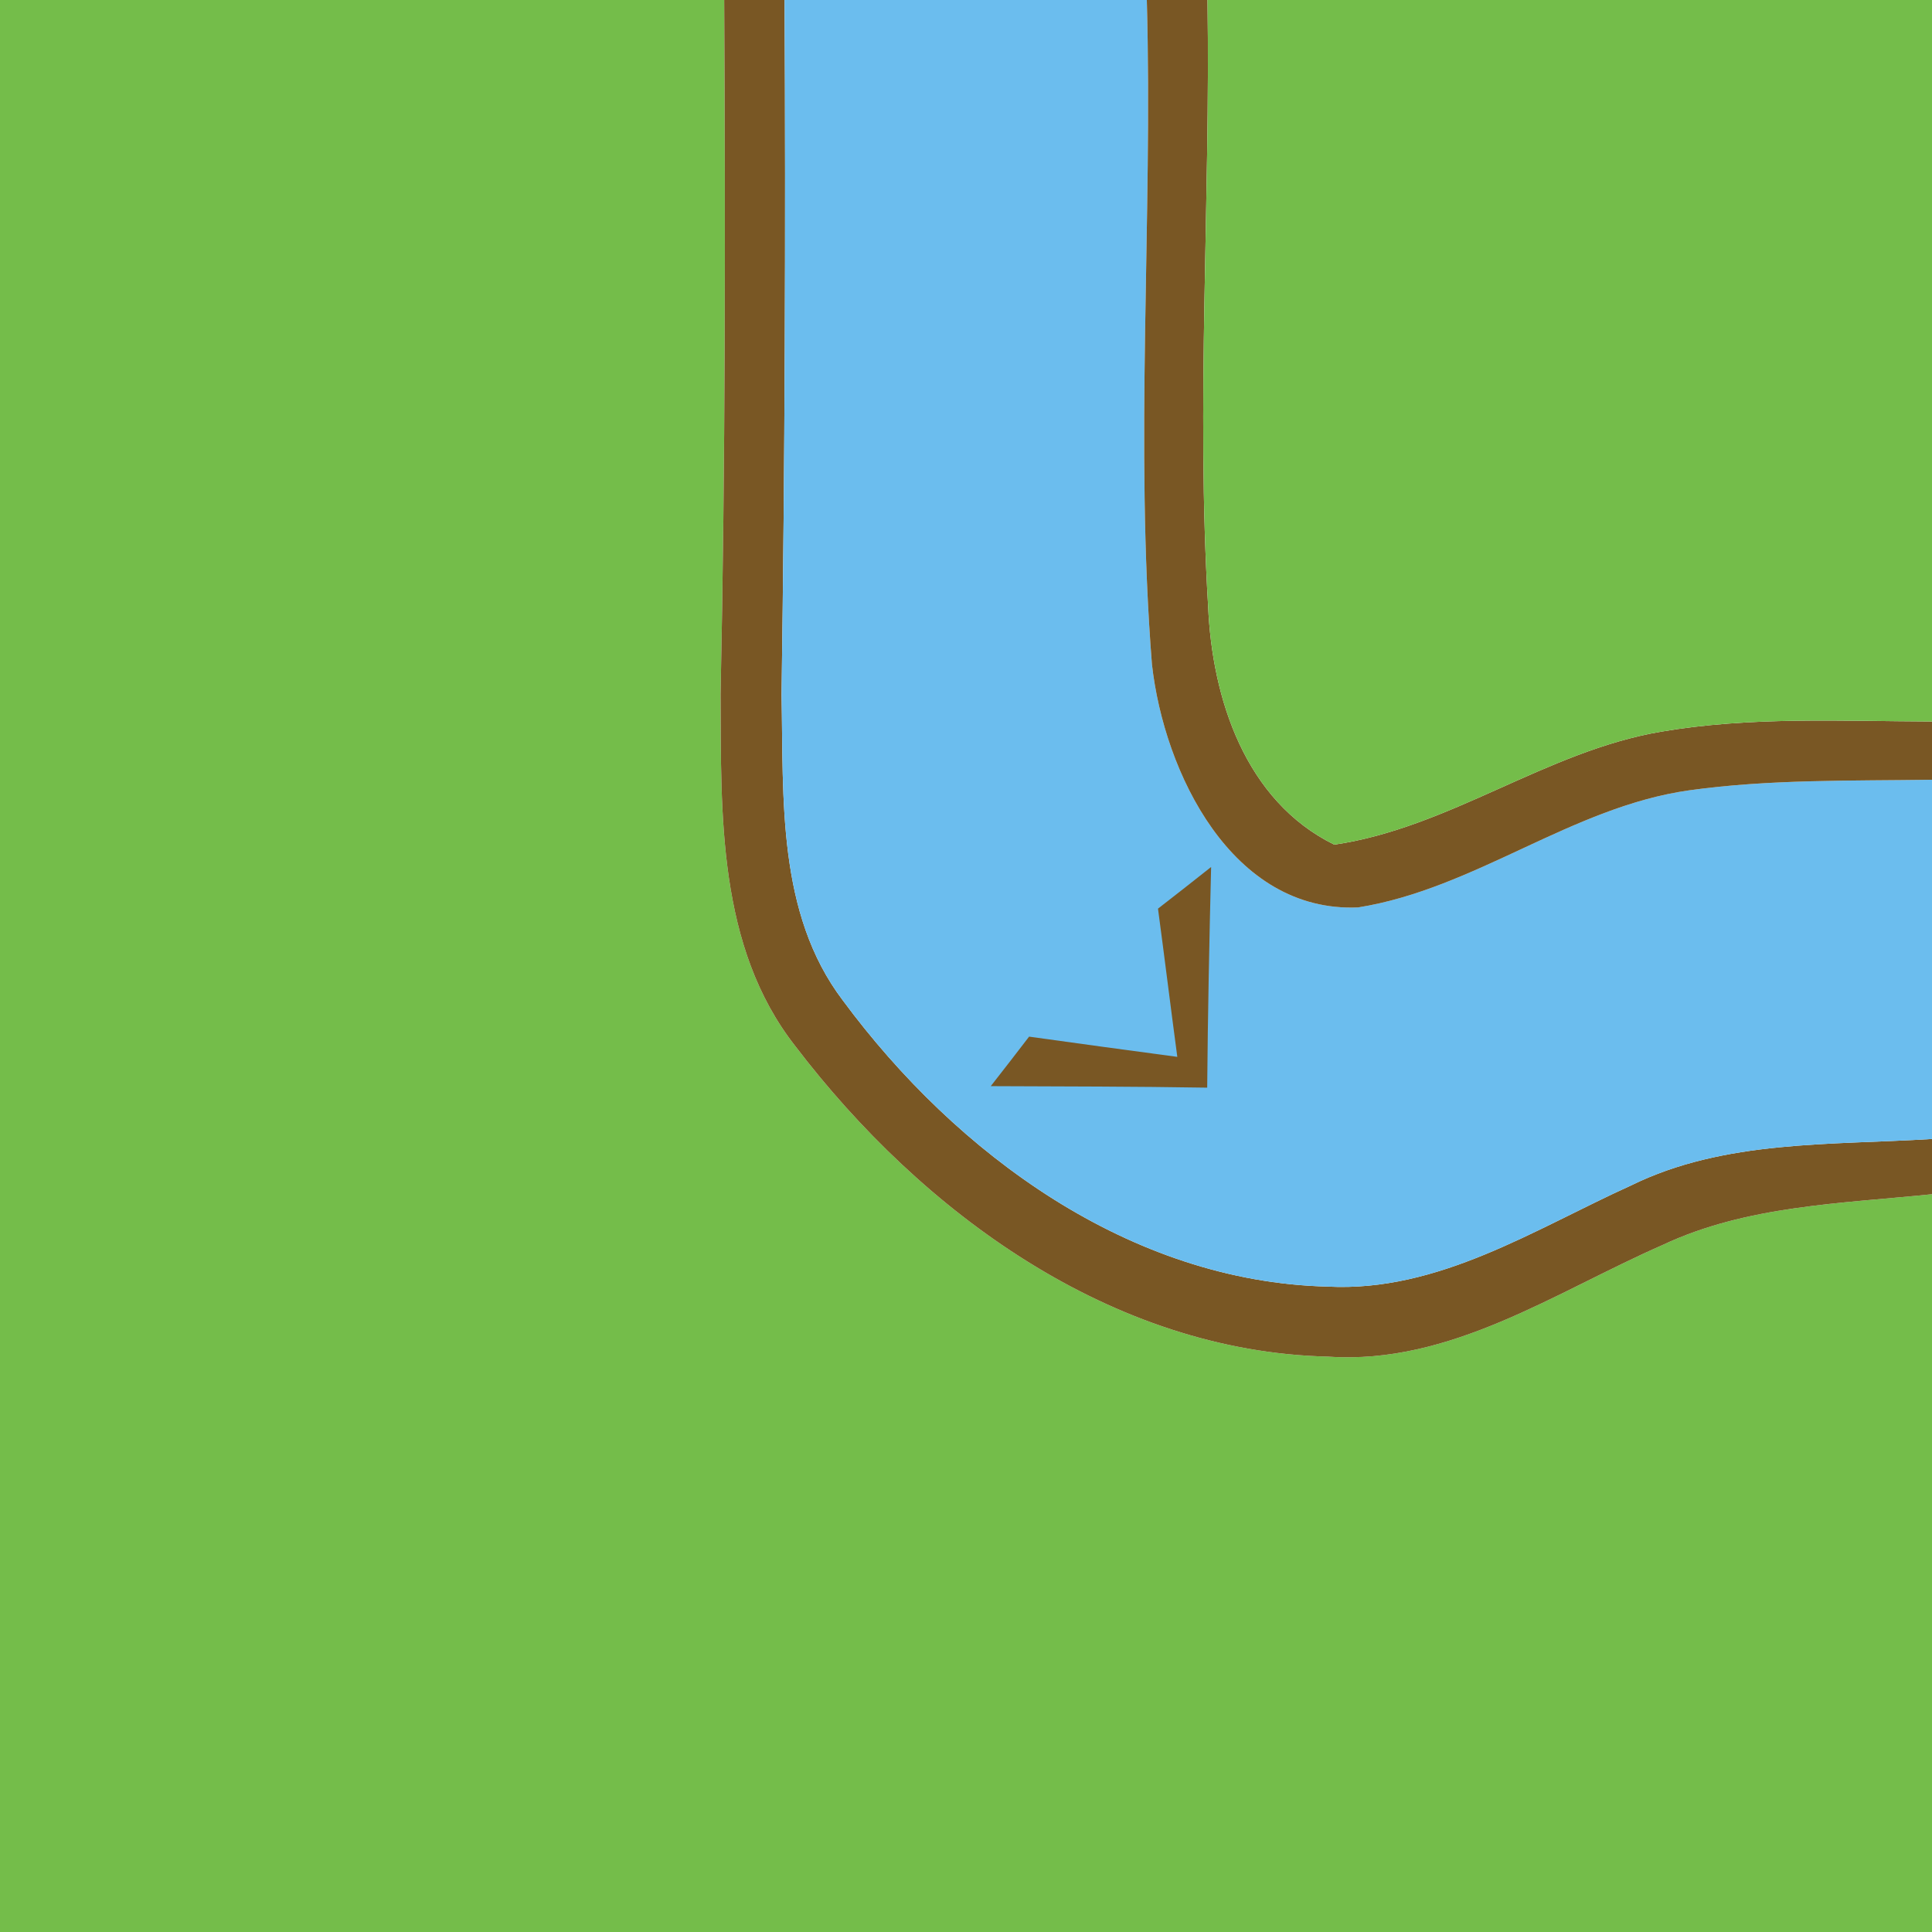 <?xml version="1.0" encoding="UTF-8" ?>
<!DOCTYPE svg PUBLIC "-//W3C//DTD SVG 1.1//EN" "http://www.w3.org/Graphics/SVG/1.1/DTD/svg11.dtd">
<svg width="64pt" height="64pt" viewBox="0 0 64 64" version="1.1" xmlns="http://www.w3.org/2000/svg">
<path fill="#74bd4a" d=" M 0.00 0.00 L 23.99 0.00 C 24.03 7.67 24.03 15.34 23.87 23.00 C 23.89 26.97 23.76 31.36 26.35 34.66 C 30.55 40.17 36.82 44.77 43.99 44.94 C 48.05 45.22 51.52 42.80 55.08 41.24 C 57.86 39.93 61.00 39.87 64.00 39.56 L 64.00 64.00 L 0.00 64.00 L 0.00 0.00 Z" />
<path fill="#795724" d=" M 23.99 0.00 L 25.99 0.00 C 26.03 7.67 26.00 15.34 25.89 23.02 C 25.96 26.44 25.73 30.25 27.92 33.14 C 31.69 38.24 37.44 42.46 43.98 42.62 C 47.65 42.81 50.83 40.72 54.03 39.27 C 57.12 37.75 60.65 37.94 64.00 37.73 L 64.00 39.56 C 61.00 39.87 57.86 39.93 55.08 41.24 C 51.52 42.80 48.05 45.22 43.99 44.94 C 36.82 44.77 30.55 40.17 26.35 34.66 C 23.76 31.36 23.89 26.97 23.87 23.00 C 24.03 15.34 24.03 7.67 23.99 0.00 Z" />
<path fill="#6bbdee" d=" M 25.99 0.00 L 37.99 0.00 C 38.19 7.34 37.58 14.69 38.16 22.01 C 38.56 25.59 40.81 30.24 44.99 30.06 C 48.87 29.44 52.06 26.73 55.96 26.18 C 58.62 25.81 61.32 25.87 64.00 25.83 L 64.00 37.73 C 60.65 37.94 57.12 37.75 54.03 39.27 C 50.83 40.72 47.65 42.81 43.98 42.62 C 37.44 42.46 31.69 38.24 27.92 33.14 C 25.73 30.25 25.96 26.44 25.89 23.02 C 26.00 15.34 26.03 7.67 25.99 0.00 Z" />
<path fill="#795724" d=" M 37.99 0.00 L 40.00 0.00 C 40.10 6.69 39.62 13.38 40.02 20.07 C 40.15 23.14 41.25 26.53 44.20 27.98 C 48.02 27.42 51.21 24.89 55.01 24.24 C 57.98 23.73 61.00 23.89 64.00 23.90 L 64.00 25.83 C 61.32 25.87 58.62 25.81 55.96 26.18 C 52.06 26.73 48.87 29.44 44.99 30.06 C 40.81 30.24 38.56 25.59 38.16 22.01 C 37.58 14.69 38.19 7.34 37.99 0.00 Z" />
<path fill="#74bd4a" d=" M 40.00 0.00 L 64.00 0.00 L 64.00 23.90 C 61.00 23.89 57.98 23.73 55.01 24.24 C 51.21 24.89 48.02 27.42 44.20 27.98 C 41.25 26.53 40.15 23.14 40.02 20.07 C 39.62 13.38 40.10 6.69 40.00 0.00 Z" />
<path fill="#795724" d=" M 38.36 30.10 C 38.80 29.76 39.68 29.07 40.12 28.72 C 40.06 31.16 40.01 33.59 39.99 36.03 C 37.60 35.99 35.21 35.99 32.82 35.98 C 33.14 35.57 33.78 34.75 34.09 34.34 C 35.73 34.57 37.36 34.79 39.00 35.01 C 38.78 33.37 38.58 31.74 38.36 30.10 Z" />
</svg>
